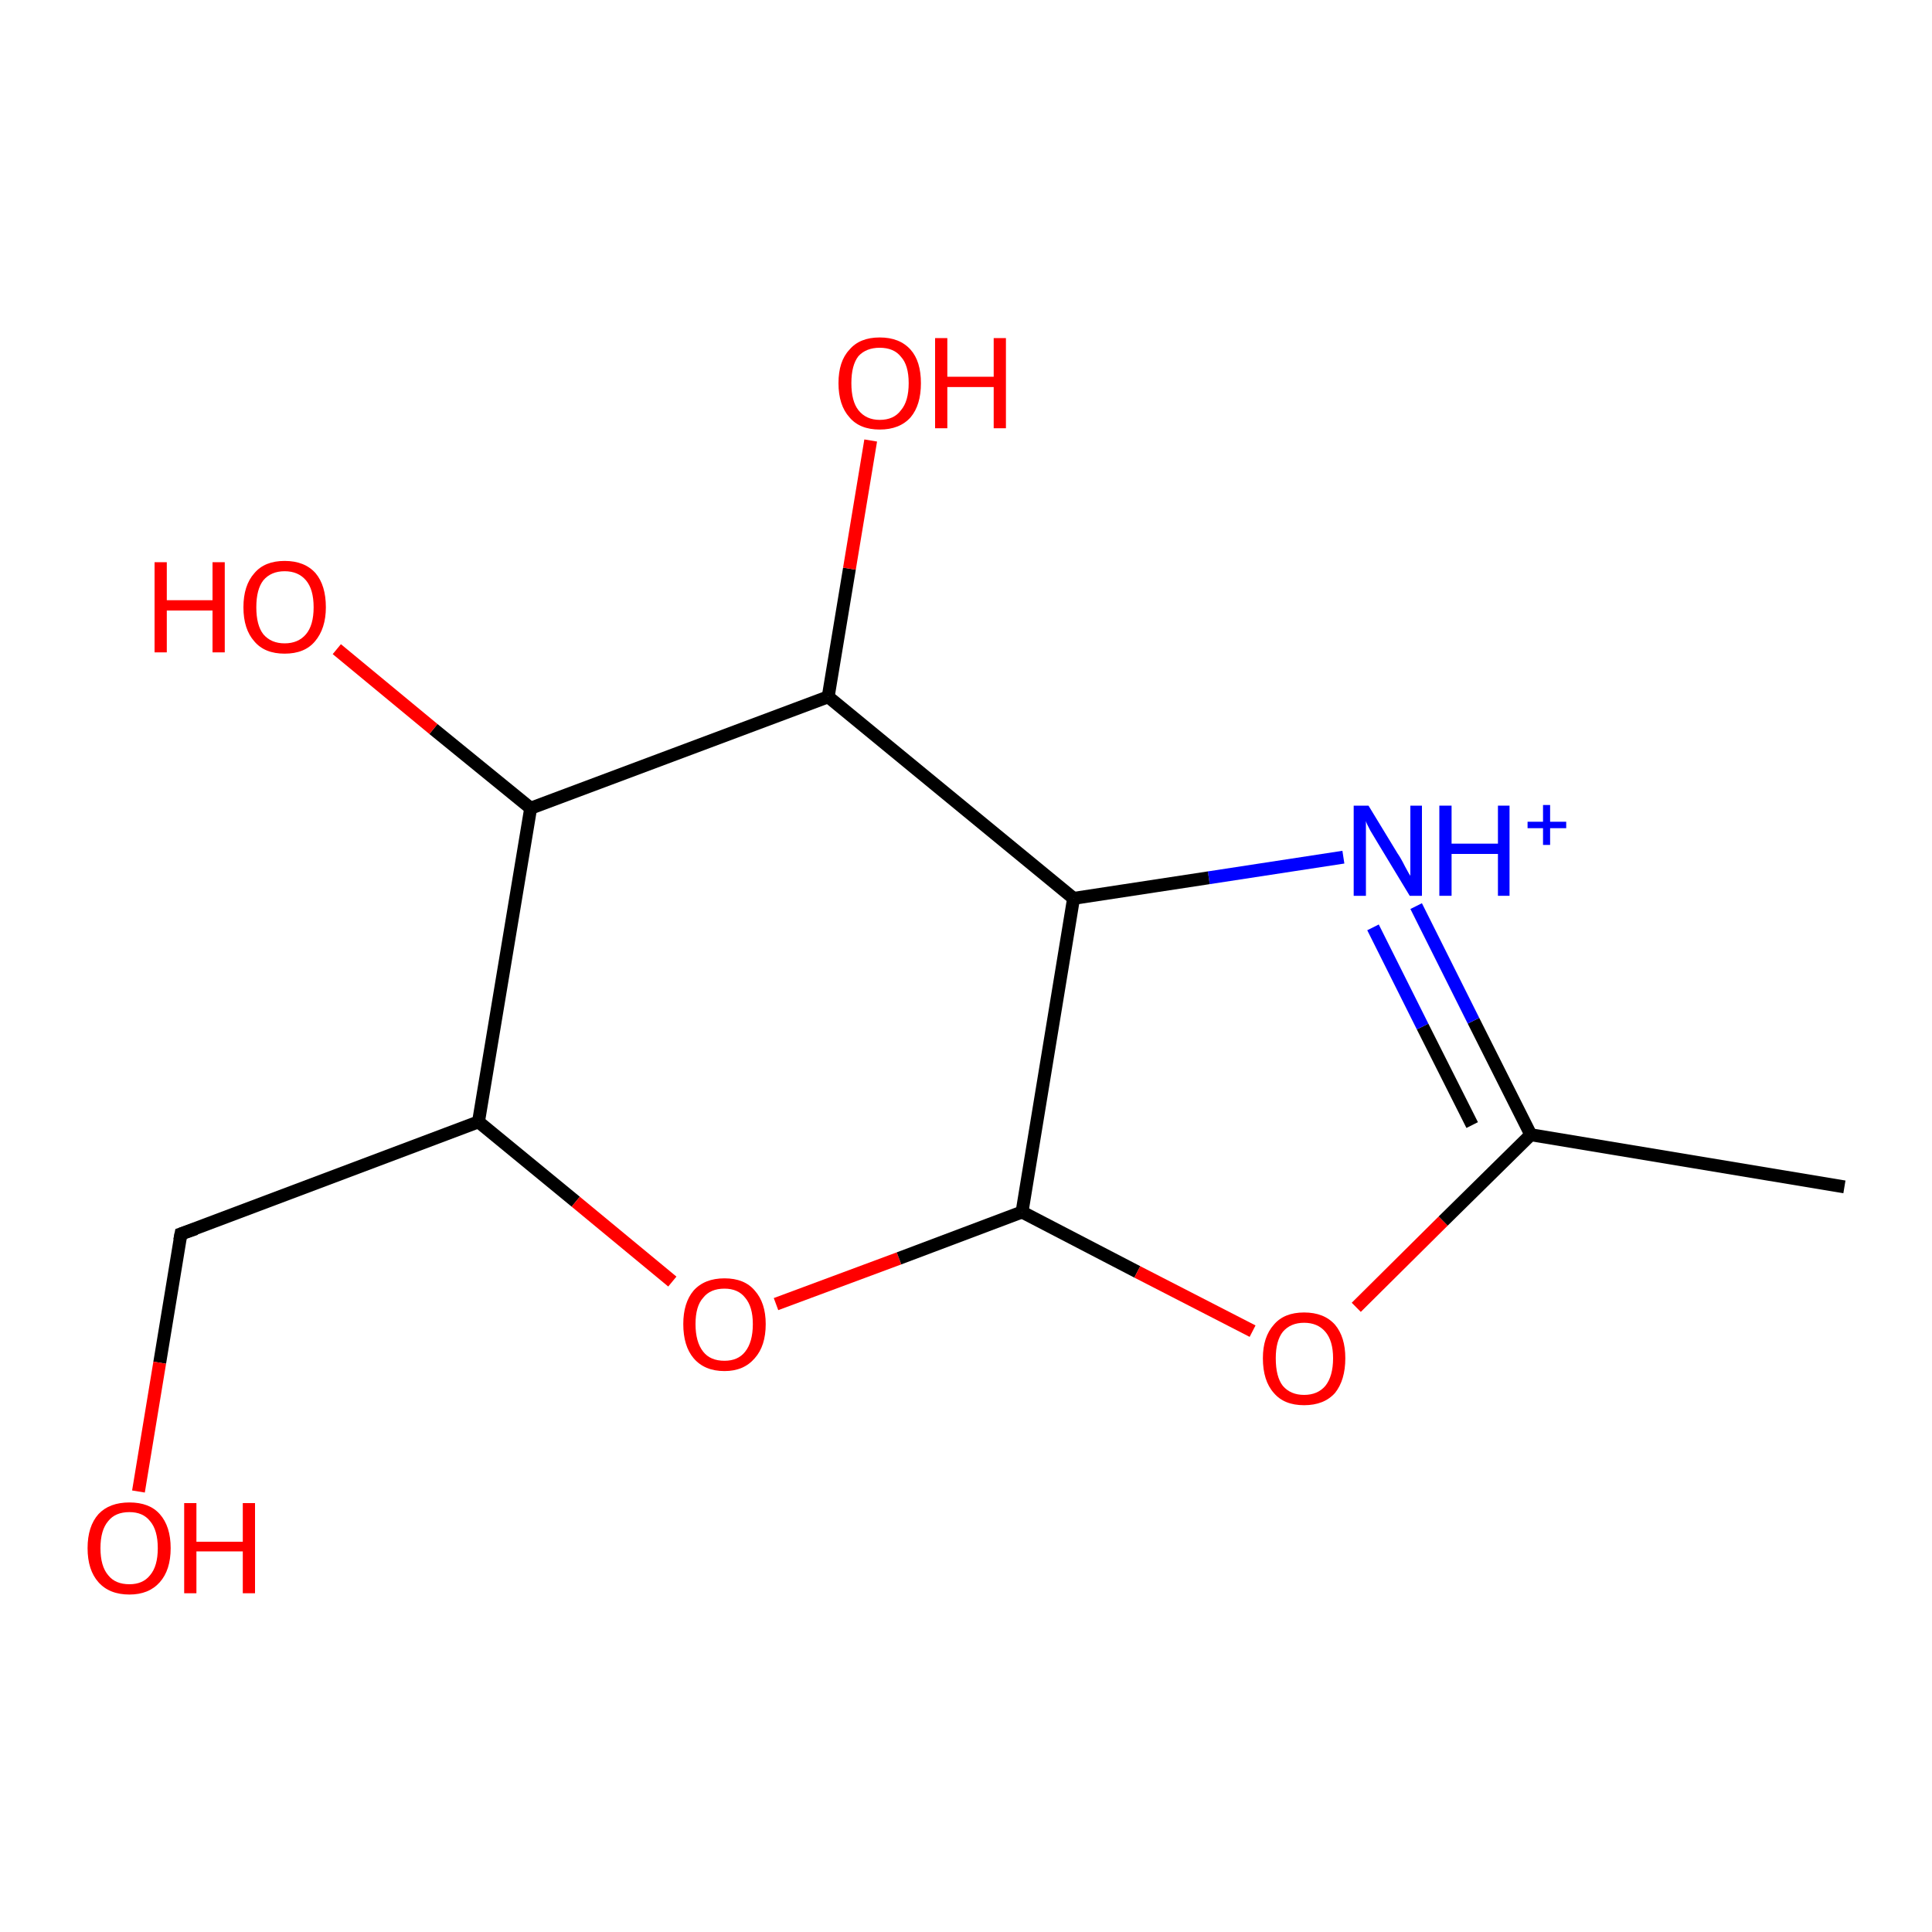 <?xml version='1.0' encoding='iso-8859-1'?>
<svg version='1.1' baseProfile='full'
              xmlns='http://www.w3.org/2000/svg'
                      xmlns:rdkit='http://www.rdkit.org/xml'
                      xmlns:xlink='http://www.w3.org/1999/xlink'
                  xml:space='preserve'
width='300px' height='300px' viewBox='0 0 300 300'>
<!-- END OF HEADER -->
<rect style='opacity:1.0;fill:#FFFFFF;stroke:none' width='300.0' height='300.0' x='0.0' y='0.0'> </rect>
<path class='bond-0 atom-0 atom-1' d='M 210.6,203.0 L 224.1,189.6' style='fill:none;fill-rule:evenodd;stroke:#FF0000;stroke-width:2.0px;stroke-linecap:butt;stroke-linejoin:miter;stroke-opacity:1' />
<path class='bond-0 atom-0 atom-1' d='M 224.1,189.6 L 237.7,176.2' style='fill:none;fill-rule:evenodd;stroke:#000000;stroke-width:2.0px;stroke-linecap:butt;stroke-linejoin:miter;stroke-opacity:1' />
<path class='bond-1 atom-1 atom-2' d='M 237.7,176.2 L 228.8,158.5' style='fill:none;fill-rule:evenodd;stroke:#000000;stroke-width:2.0px;stroke-linecap:butt;stroke-linejoin:miter;stroke-opacity:1' />
<path class='bond-1 atom-1 atom-2' d='M 228.8,158.5 L 219.9,140.7' style='fill:none;fill-rule:evenodd;stroke:#0000FF;stroke-width:2.0px;stroke-linecap:butt;stroke-linejoin:miter;stroke-opacity:1' />
<path class='bond-1 atom-1 atom-2' d='M 228.6,174.7 L 220.9,159.4' style='fill:none;fill-rule:evenodd;stroke:#000000;stroke-width:2.0px;stroke-linecap:butt;stroke-linejoin:miter;stroke-opacity:1' />
<path class='bond-1 atom-1 atom-2' d='M 220.9,159.4 L 213.2,144.0' style='fill:none;fill-rule:evenodd;stroke:#0000FF;stroke-width:2.0px;stroke-linecap:butt;stroke-linejoin:miter;stroke-opacity:1' />
<path class='bond-2 atom-2 atom-3' d='M 208.6,133.1 L 187.7,136.3' style='fill:none;fill-rule:evenodd;stroke:#0000FF;stroke-width:2.0px;stroke-linecap:butt;stroke-linejoin:miter;stroke-opacity:1' />
<path class='bond-2 atom-2 atom-3' d='M 187.7,136.3 L 166.7,139.5' style='fill:none;fill-rule:evenodd;stroke:#000000;stroke-width:2.0px;stroke-linecap:butt;stroke-linejoin:miter;stroke-opacity:1' />
<path class='bond-3 atom-3 atom-4' d='M 166.7,139.5 L 128.6,108.2' style='fill:none;fill-rule:evenodd;stroke:#000000;stroke-width:2.0px;stroke-linecap:butt;stroke-linejoin:miter;stroke-opacity:1' />
<path class='bond-4 atom-4 atom-5' d='M 128.6,108.2 L 131.9,88.3' style='fill:none;fill-rule:evenodd;stroke:#000000;stroke-width:2.0px;stroke-linecap:butt;stroke-linejoin:miter;stroke-opacity:1' />
<path class='bond-4 atom-4 atom-5' d='M 131.9,88.3 L 135.2,68.4' style='fill:none;fill-rule:evenodd;stroke:#FF0000;stroke-width:2.0px;stroke-linecap:butt;stroke-linejoin:miter;stroke-opacity:1' />
<path class='bond-5 atom-4 atom-6' d='M 128.6,108.2 L 82.4,125.5' style='fill:none;fill-rule:evenodd;stroke:#000000;stroke-width:2.0px;stroke-linecap:butt;stroke-linejoin:miter;stroke-opacity:1' />
<path class='bond-6 atom-6 atom-7' d='M 82.4,125.5 L 67.3,113.2' style='fill:none;fill-rule:evenodd;stroke:#000000;stroke-width:2.0px;stroke-linecap:butt;stroke-linejoin:miter;stroke-opacity:1' />
<path class='bond-6 atom-6 atom-7' d='M 67.3,113.2 L 52.3,100.8' style='fill:none;fill-rule:evenodd;stroke:#FF0000;stroke-width:2.0px;stroke-linecap:butt;stroke-linejoin:miter;stroke-opacity:1' />
<path class='bond-7 atom-6 atom-8' d='M 82.4,125.5 L 74.3,174.2' style='fill:none;fill-rule:evenodd;stroke:#000000;stroke-width:2.0px;stroke-linecap:butt;stroke-linejoin:miter;stroke-opacity:1' />
<path class='bond-8 atom-8 atom-9' d='M 74.3,174.2 L 89.4,186.6' style='fill:none;fill-rule:evenodd;stroke:#000000;stroke-width:2.0px;stroke-linecap:butt;stroke-linejoin:miter;stroke-opacity:1' />
<path class='bond-8 atom-8 atom-9' d='M 89.4,186.6 L 104.4,199.0' style='fill:none;fill-rule:evenodd;stroke:#FF0000;stroke-width:2.0px;stroke-linecap:butt;stroke-linejoin:miter;stroke-opacity:1' />
<path class='bond-9 atom-9 atom-10' d='M 120.5,202.5 L 139.6,195.4' style='fill:none;fill-rule:evenodd;stroke:#FF0000;stroke-width:2.0px;stroke-linecap:butt;stroke-linejoin:miter;stroke-opacity:1' />
<path class='bond-9 atom-9 atom-10' d='M 139.6,195.4 L 158.7,188.2' style='fill:none;fill-rule:evenodd;stroke:#000000;stroke-width:2.0px;stroke-linecap:butt;stroke-linejoin:miter;stroke-opacity:1' />
<path class='bond-10 atom-8 atom-11' d='M 74.3,174.2 L 28.1,191.6' style='fill:none;fill-rule:evenodd;stroke:#000000;stroke-width:2.0px;stroke-linecap:butt;stroke-linejoin:miter;stroke-opacity:1' />
<path class='bond-11 atom-11 atom-12' d='M 28.1,191.6 L 24.8,211.6' style='fill:none;fill-rule:evenodd;stroke:#000000;stroke-width:2.0px;stroke-linecap:butt;stroke-linejoin:miter;stroke-opacity:1' />
<path class='bond-11 atom-11 atom-12' d='M 24.8,211.6 L 21.5,231.6' style='fill:none;fill-rule:evenodd;stroke:#FF0000;stroke-width:2.0px;stroke-linecap:butt;stroke-linejoin:miter;stroke-opacity:1' />
<path class='bond-12 atom-1 atom-13' d='M 237.7,176.2 L 286.4,184.3' style='fill:none;fill-rule:evenodd;stroke:#000000;stroke-width:2.0px;stroke-linecap:butt;stroke-linejoin:miter;stroke-opacity:1' />
<path class='bond-13 atom-10 atom-0' d='M 158.7,188.2 L 176.6,197.5' style='fill:none;fill-rule:evenodd;stroke:#000000;stroke-width:2.0px;stroke-linecap:butt;stroke-linejoin:miter;stroke-opacity:1' />
<path class='bond-13 atom-10 atom-0' d='M 176.6,197.5 L 194.5,206.7' style='fill:none;fill-rule:evenodd;stroke:#FF0000;stroke-width:2.0px;stroke-linecap:butt;stroke-linejoin:miter;stroke-opacity:1' />
<path class='bond-14 atom-10 atom-3' d='M 158.7,188.2 L 166.7,139.5' style='fill:none;fill-rule:evenodd;stroke:#000000;stroke-width:2.0px;stroke-linecap:butt;stroke-linejoin:miter;stroke-opacity:1' />
<path d='M 30.4,190.8 L 28.1,191.6 L 27.9,192.6' style='fill:none;stroke:#000000;stroke-width:2.0px;stroke-linecap:butt;stroke-linejoin:miter;stroke-opacity:1;' />
<path class='atom-0' d='M 196.1 210.9
Q 196.1 207.6, 197.8 205.7
Q 199.4 203.8, 202.5 203.8
Q 205.6 203.8, 207.3 205.7
Q 208.9 207.6, 208.9 210.9
Q 208.9 214.3, 207.3 216.3
Q 205.6 218.2, 202.5 218.2
Q 199.4 218.2, 197.8 216.3
Q 196.1 214.4, 196.1 210.9
M 202.5 216.6
Q 204.6 216.6, 205.8 215.2
Q 207.0 213.7, 207.0 210.9
Q 207.0 208.2, 205.8 206.8
Q 204.6 205.4, 202.5 205.4
Q 200.4 205.4, 199.2 206.8
Q 198.1 208.2, 198.1 210.9
Q 198.1 213.8, 199.2 215.2
Q 200.4 216.6, 202.5 216.6
' fill='#FF0000'/>
<path class='atom-2' d='M 212.5 125.1
L 217.0 132.5
Q 217.5 133.2, 218.2 134.6
Q 218.9 135.9, 219.0 136.0
L 219.0 125.1
L 220.8 125.1
L 220.8 139.1
L 218.9 139.1
L 214.0 131.0
Q 213.4 130.0, 212.8 129.0
Q 212.2 127.9, 212.1 127.5
L 212.1 139.1
L 210.2 139.1
L 210.2 125.1
L 212.5 125.1
' fill='#0000FF'/>
<path class='atom-2' d='M 223.5 125.1
L 225.4 125.1
L 225.4 131.0
L 232.6 131.0
L 232.6 125.1
L 234.4 125.1
L 234.4 139.1
L 232.6 139.1
L 232.6 132.6
L 225.4 132.6
L 225.4 139.1
L 223.5 139.1
L 223.5 125.1
' fill='#0000FF'/>
<path class='atom-2' d='M 237.2 127.6
L 239.6 127.6
L 239.6 125.0
L 240.7 125.0
L 240.7 127.6
L 243.2 127.6
L 243.2 128.6
L 240.7 128.6
L 240.7 131.2
L 239.6 131.2
L 239.6 128.6
L 237.2 128.6
L 237.2 127.6
' fill='#0000FF'/>
<path class='atom-5' d='M 130.2 59.5
Q 130.2 56.1, 131.9 54.3
Q 133.5 52.4, 136.6 52.4
Q 139.7 52.4, 141.4 54.3
Q 143.0 56.1, 143.0 59.5
Q 143.0 62.9, 141.4 64.8
Q 139.7 66.7, 136.6 66.7
Q 133.5 66.7, 131.9 64.8
Q 130.2 62.9, 130.2 59.5
M 136.6 65.2
Q 138.8 65.2, 139.9 63.7
Q 141.1 62.3, 141.1 59.5
Q 141.1 56.7, 139.9 55.4
Q 138.8 54.0, 136.6 54.0
Q 134.5 54.0, 133.3 55.3
Q 132.2 56.7, 132.2 59.5
Q 132.2 62.3, 133.3 63.7
Q 134.5 65.2, 136.6 65.2
' fill='#FF0000'/>
<path class='atom-5' d='M 145.2 52.5
L 147.1 52.5
L 147.1 58.5
L 154.3 58.5
L 154.3 52.5
L 156.2 52.5
L 156.2 66.5
L 154.3 66.5
L 154.3 60.1
L 147.1 60.1
L 147.1 66.5
L 145.2 66.5
L 145.2 52.5
' fill='#FF0000'/>
<path class='atom-7' d='M 24.0 87.3
L 25.9 87.3
L 25.9 93.2
L 33.0 93.2
L 33.0 87.3
L 34.9 87.3
L 34.9 101.3
L 33.0 101.3
L 33.0 94.8
L 25.9 94.8
L 25.9 101.3
L 24.0 101.3
L 24.0 87.3
' fill='#FF0000'/>
<path class='atom-7' d='M 37.8 94.3
Q 37.8 90.9, 39.5 89.0
Q 41.1 87.1, 44.2 87.1
Q 47.3 87.1, 49.0 89.0
Q 50.6 90.9, 50.6 94.3
Q 50.6 97.6, 48.9 99.6
Q 47.3 101.5, 44.2 101.5
Q 41.1 101.5, 39.5 99.6
Q 37.8 97.7, 37.8 94.3
M 44.2 99.9
Q 46.3 99.9, 47.5 98.5
Q 48.7 97.1, 48.7 94.3
Q 48.7 91.5, 47.5 90.1
Q 46.3 88.7, 44.2 88.7
Q 42.1 88.7, 40.9 90.1
Q 39.8 91.5, 39.8 94.3
Q 39.8 97.1, 40.9 98.5
Q 42.1 99.9, 44.2 99.9
' fill='#FF0000'/>
<path class='atom-9' d='M 106.1 205.6
Q 106.1 202.3, 107.7 200.4
Q 109.4 198.5, 112.5 198.5
Q 115.6 198.5, 117.2 200.4
Q 118.9 202.3, 118.9 205.6
Q 118.9 209.0, 117.2 210.9
Q 115.5 212.9, 112.5 212.9
Q 109.4 212.9, 107.7 210.9
Q 106.1 209.0, 106.1 205.6
M 112.5 211.3
Q 114.6 211.3, 115.7 209.9
Q 116.9 208.4, 116.9 205.6
Q 116.9 202.9, 115.7 201.5
Q 114.6 200.1, 112.5 200.1
Q 110.3 200.1, 109.2 201.5
Q 108.0 202.8, 108.0 205.6
Q 108.0 208.4, 109.2 209.9
Q 110.3 211.3, 112.5 211.3
' fill='#FF0000'/>
<path class='atom-12' d='M 13.6 240.4
Q 13.6 237.0, 15.3 235.1
Q 17.0 233.3, 20.1 233.3
Q 23.2 233.3, 24.8 235.1
Q 26.5 237.0, 26.5 240.4
Q 26.5 243.8, 24.8 245.7
Q 23.1 247.6, 20.1 247.6
Q 17.0 247.6, 15.3 245.7
Q 13.6 243.8, 13.6 240.4
M 20.1 246.0
Q 22.2 246.0, 23.3 244.6
Q 24.5 243.2, 24.5 240.4
Q 24.5 237.6, 23.3 236.2
Q 22.2 234.8, 20.1 234.8
Q 17.9 234.8, 16.8 236.2
Q 15.6 237.6, 15.6 240.4
Q 15.6 243.2, 16.8 244.6
Q 17.9 246.0, 20.1 246.0
' fill='#FF0000'/>
<path class='atom-12' d='M 28.6 233.4
L 30.5 233.4
L 30.5 239.4
L 37.7 239.4
L 37.7 233.4
L 39.6 233.4
L 39.6 247.4
L 37.7 247.4
L 37.7 240.9
L 30.5 240.9
L 30.5 247.4
L 28.6 247.4
L 28.6 233.4
' fill='#FF0000'/>
</svg>
